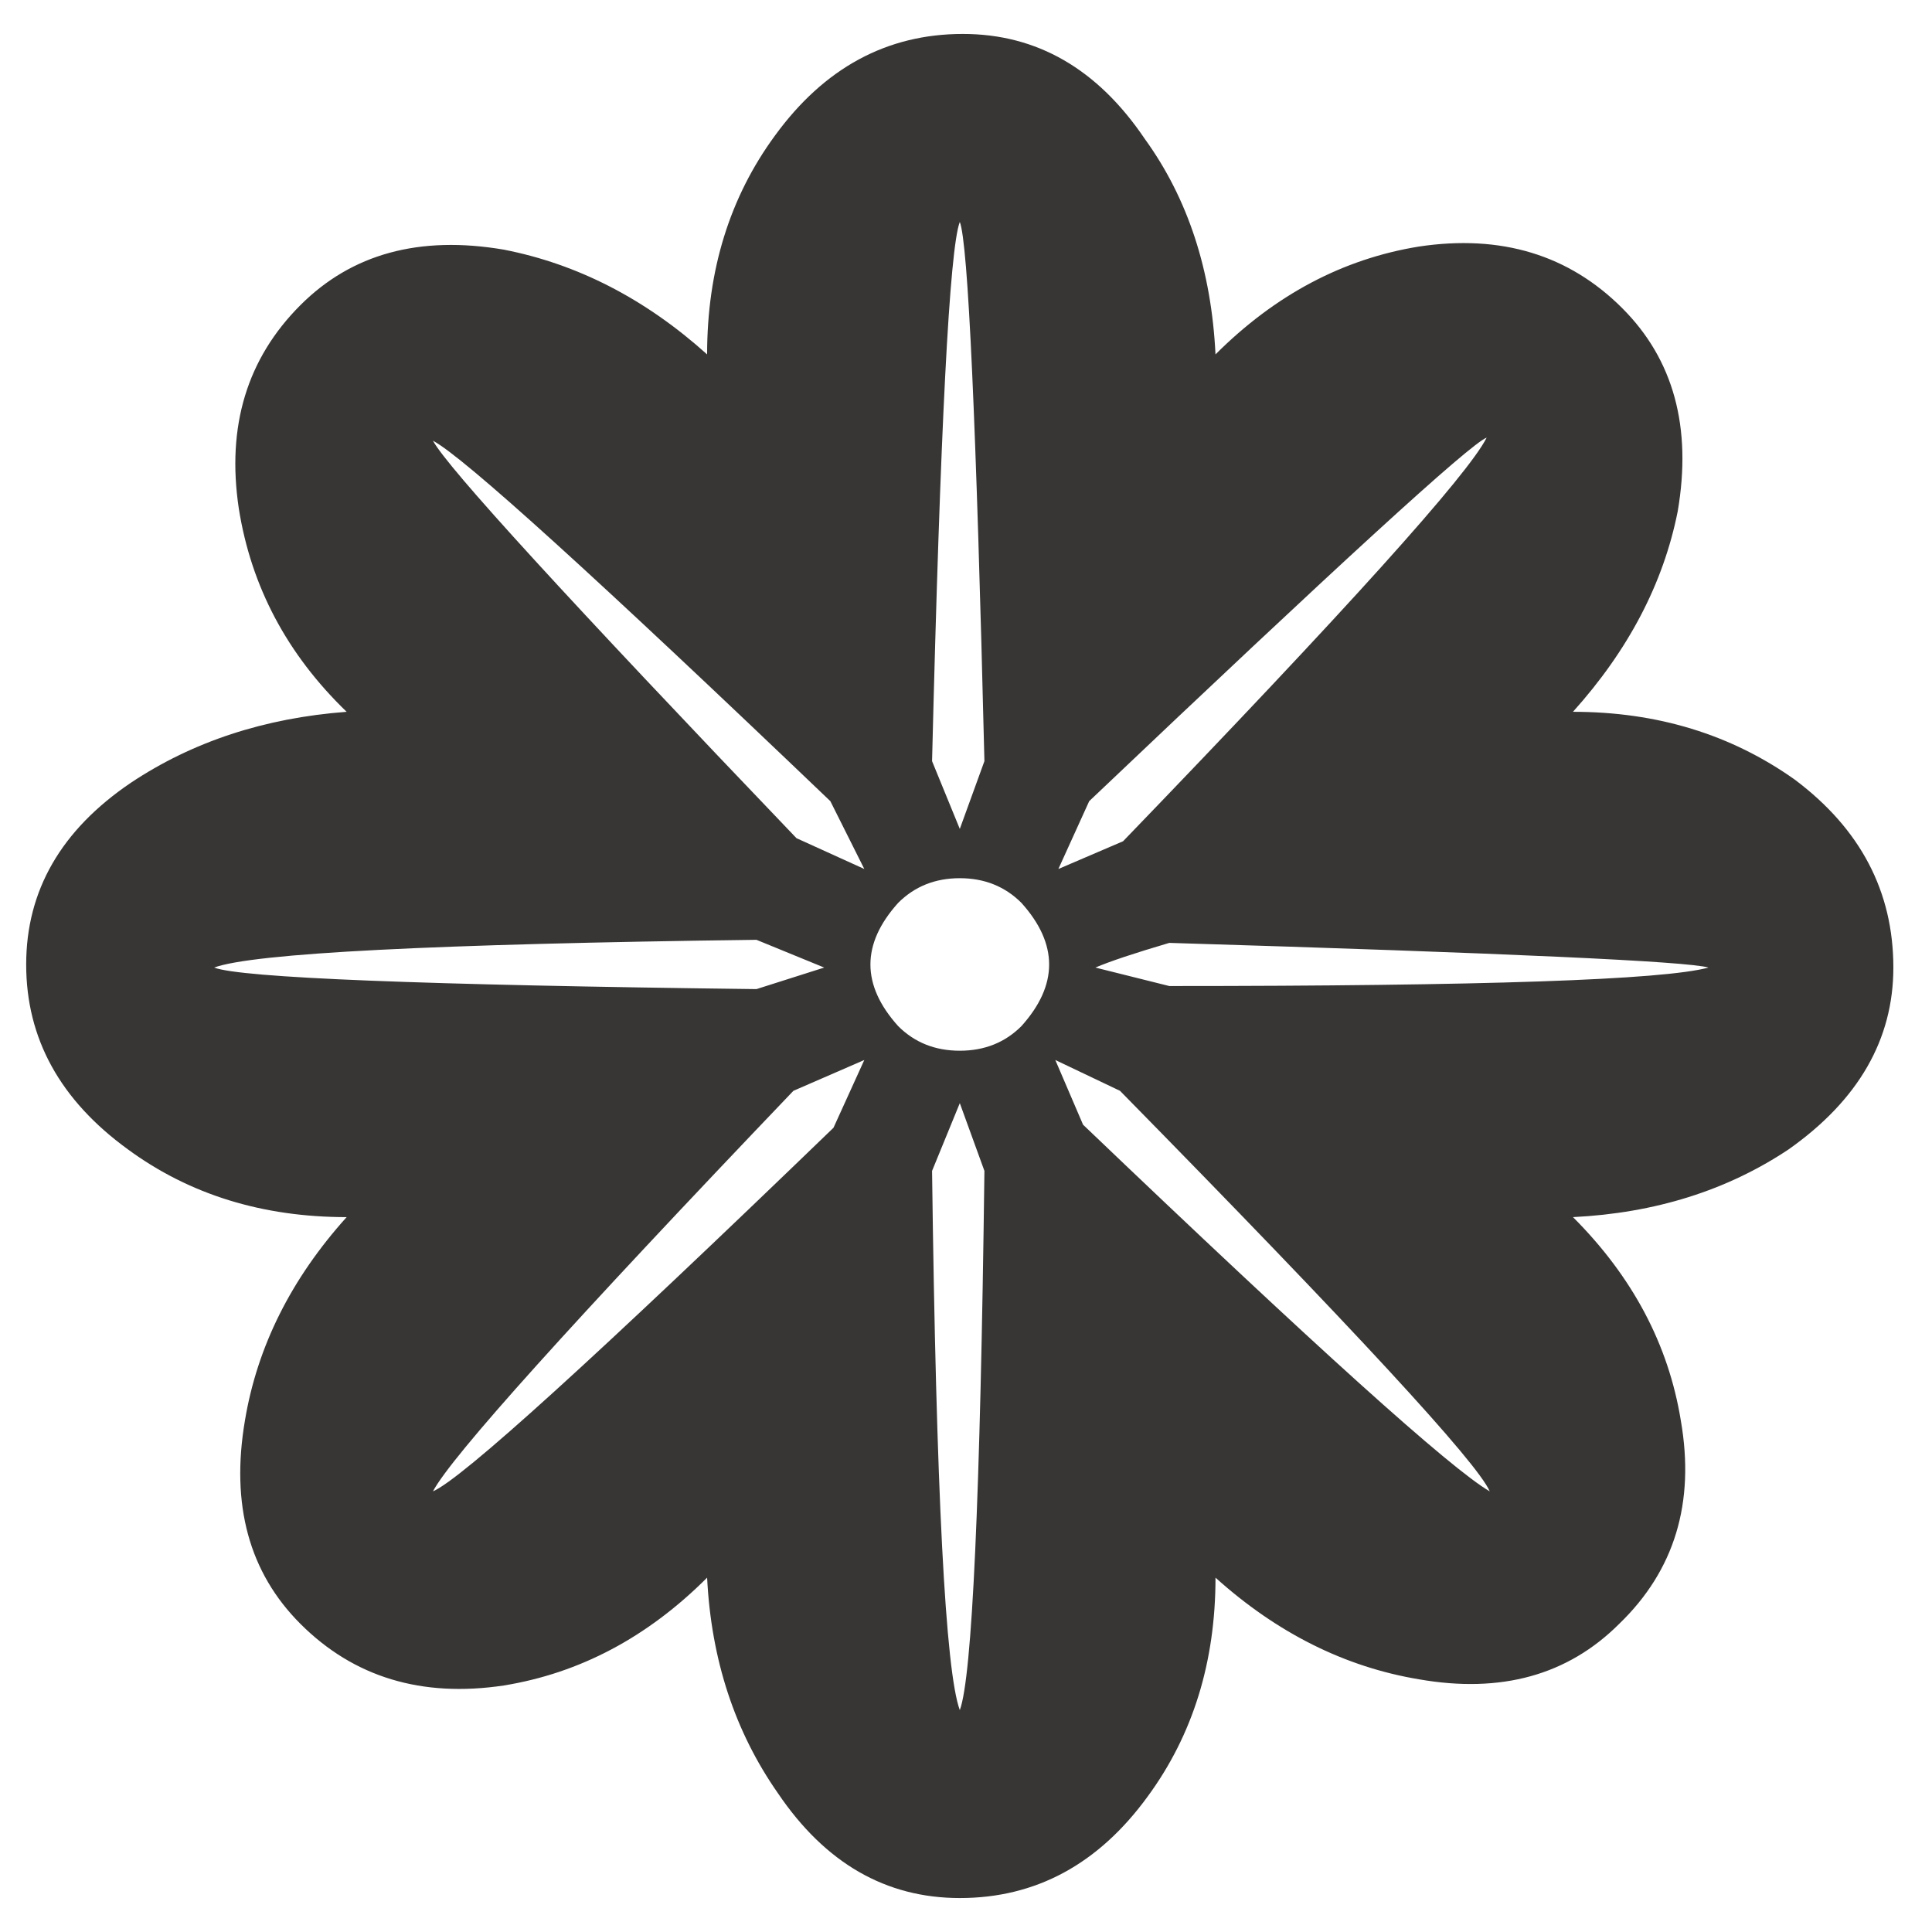 <?xml version="1.0" encoding="utf-8"?>
<!-- Generator: Adobe Illustrator 16.0.0, SVG Export Plug-In . SVG Version: 6.00 Build 0)  -->
<!DOCTYPE svg PUBLIC "-//W3C//DTD SVG 1.1//EN" "http://www.w3.org/Graphics/SVG/1.1/DTD/svg11.dtd">
<svg version="1.1" id="Layer_1" xmlns="http://www.w3.org/2000/svg" xmlns:xlink="http://www.w3.org/1999/xlink" x="0px" y="0px"
	 width="300px" height="300px" viewBox="0 0 300 300" enable-background="new 0 0 300 300" xml:space="preserve">
<g>
	<path fill-rule="evenodd" clip-rule="evenodd" fill="#383635" d="M149.038,265.545c1.916-5.103,3.187-33.014,3.822-83.727
		l-3.822-10.521l-4.308,10.521C145.365,231.577,146.805,259.48,149.038,265.545z M168.176,174.641
		c36.041,34.454,57.085,53.424,63.15,56.937c-1.916-4.466-21.054-25.192-57.413-62.196l-10.045-4.785L168.176,174.641z
		 M67.227,231.577c4.467-1.915,25.193-20.726,62.197-56.46l4.784-10.521l-11.008,4.785
		C88.756,205.422,70.095,226.158,67.227,231.577z M67.227,68.431c2.224,4.14,21.043,24.716,56.45,61.721l10.531,4.784l-5.271-10.531
		C92.578,89.634,72.011,70.982,67.227,68.431z M117.462,153.588l10.522-3.345l-10.522-4.309
		c-50.086,0.646-78.148,2.075-84.213,4.309C37.398,151.832,65.47,152.953,117.462,153.588z M169.129,124.405l-4.784,10.531
		l10.045-4.307c34.771-36.042,53.591-56.937,56.459-62.674C228.299,68.908,207.731,87.728,169.129,124.405z M170.091,150.243
		l11.476,2.868c48.806,0,76.72-0.953,83.728-2.868c-3.188-0.954-31.1-2.234-83.728-3.832
		C176.146,148.009,172.315,149.29,170.091,150.243z M158.606,159.335c5.738-6.382,5.738-12.755,0-19.138
		c-2.551-2.551-5.746-3.831-9.568-3.831c-3.831,0-7.018,1.28-9.569,3.831c-5.746,6.383-5.746,12.756,0,19.138
		c2.552,2.552,5.738,3.821,9.569,3.821C152.86,163.156,156.056,161.887,158.606,159.335z M144.73,118.191l4.308,10.522l3.822-10.522
		c-1.271-52.628-2.542-80.541-3.822-83.727C147.44,38.613,146.001,66.516,144.73,118.191z M149.515,5.271
		c11.484,0,20.895,5.42,28.229,16.269c6.7,9.251,10.363,20.418,10.998,33.491c9.252-9.242,19.773-14.83,31.586-16.746
		c12.755-1.916,23.286,1.28,31.574,9.568c7.972,7.971,10.85,18.502,8.607,31.576c-2.224,11.167-7.654,21.53-16.26,31.099
		c13.073,0,24.557,3.514,34.444,10.532C288.897,128.713,294,138.44,294,150.243c0,11.157-5.419,20.577-16.26,28.229
		c-9.569,6.383-20.735,9.887-33.49,10.522c9.251,9.251,14.83,19.782,16.745,31.575c2.224,12.765-0.962,23.286-9.569,31.584
		c-7.98,7.971-18.343,10.84-31.098,8.607c-11.485-1.916-22.017-7.178-31.586-15.783c0,13.072-3.504,24.397-10.521,33.967
		c-7.653,10.521-17.38,15.783-29.183,15.783c-11.484,0-20.895-5.419-28.23-16.26c-6.699-9.569-10.372-20.735-11.008-33.49
		c-9.25,9.251-19.772,14.829-31.575,16.745c-12.755,1.906-23.277-1.281-31.575-9.569c-7.98-7.98-10.84-18.502-8.616-31.584
		c1.915-11.476,7.176-22.007,15.792-31.575c-13.082,0-24.398-3.505-33.967-10.522C9.328,170.82,4.066,161.251,4.066,149.766
		c0-11.484,5.429-20.895,16.269-28.229c9.569-6.374,20.727-10.045,33.491-11.008c-9.251-8.934-14.83-19.456-16.745-31.575
		c-1.916-12.755,1.271-23.277,9.569-31.575c7.98-7.98,18.501-10.84,31.575-8.616c11.484,2.243,22.007,7.663,31.575,16.269
		c0-13.073,3.514-24.399,10.531-33.968C127.984,10.542,137.713,5.271,149.515,5.271z"/>
</g>
</svg>
